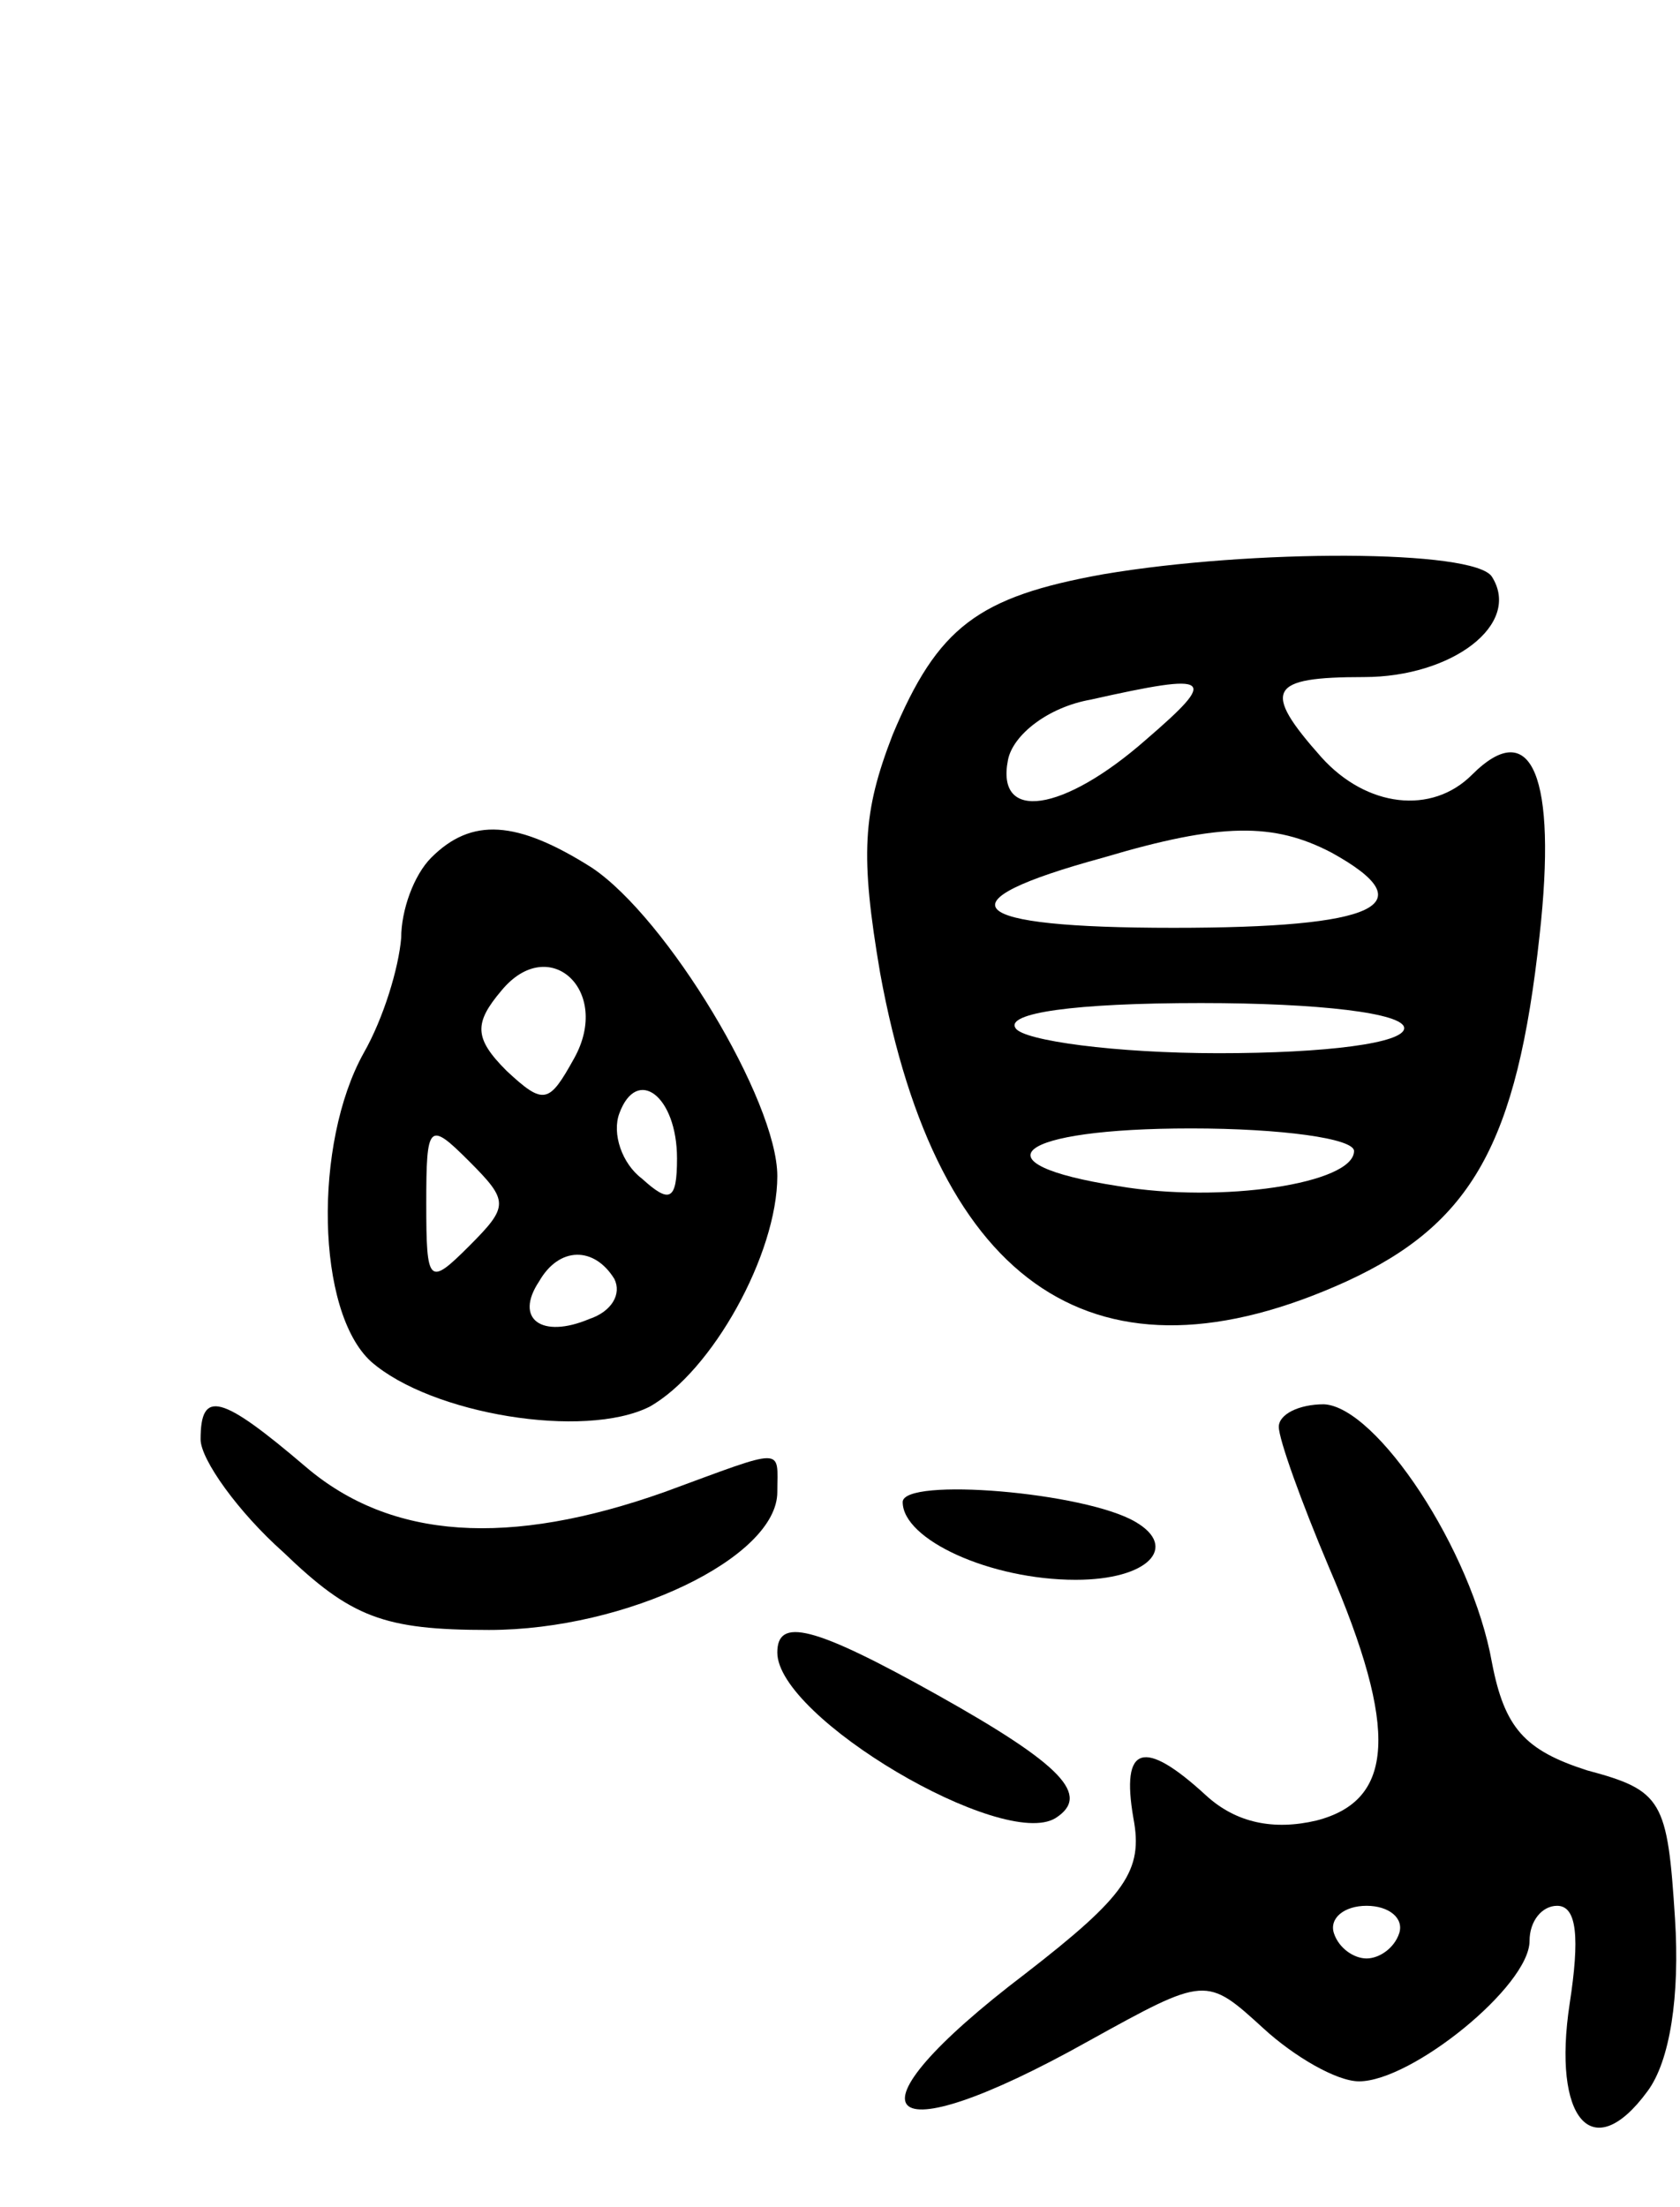 <svg version="1.0" xmlns="http://www.w3.org/2000/svg"
 width="67pt" height="88pt" viewBox="0 0 67 88"
 preserveAspectRatio="xMidYMid meet">
<g transform="translate(0,88) scale(0.1,-0.1)"
fill="#000000" stroke="none">
<path d="M440 651 c-50 -9 -66 -21 -84 -64 -12 -31 -13 -48 -5 -95 23 -126 87
-168 186 -123 50 23 68 55 77 138 7 63 -3 88 -27 64 -16 -16 -42 -13 -60 7
-24 27 -21 32 17 32 35 0 63 21 51 40 -7 11 -96 11 -155 1z m17 -66 c-33 -29
-60 -33 -55 -8 2 10 16 21 33 24 49 11 51 9 22 -16z m74 -45 c38 -21 18 -30
-63 -30 -84 0 -94 10 -28 28 47 14 68 14 91 2z m29 -70 c0 -6 -31 -10 -74 -10
-41 0 -78 5 -81 10 -4 6 23 10 74 10 47 0 81 -4 81 -10z m-20 -49 c0 -13 -53
-21 -94 -14 -58 9 -41 23 29 23 36 0 65 -4 65 -9z"/>
<path d="M172 538 c-7 -7 -12 -21 -12 -32 -1 -12 -7 -32 -15 -46 -20 -36 -19
-103 3 -123 24 -21 85 -31 111 -18 25 14 51 61 51 92 0 30 -44 103 -74 123
-30 19 -48 20 -64 4z m57 -80 c-10 -18 -12 -19 -27 -5 -13 13 -13 19 -2 32 19
23 44 0 29 -27z m41 -40 c0 -17 -3 -18 -14 -8 -8 6 -12 18 -9 26 7 19 23 7 23
-18z m-83 -35 c-16 -16 -17 -15 -17 17 0 32 1 33 17 17 16 -16 16 -18 0 -34z
m58 -13 c3 -6 -1 -13 -10 -16 -19 -8 -30 0 -20 15 8 14 22 14 30 1z"/>
<path d="M80 306 c0 -8 15 -29 33 -45 27 -26 40 -31 82 -31 55 0 115 29 115
55 0 18 4 18 -45 0 -62 -22 -109 -19 -143 10 -34 29 -42 31 -42 11z"/>
<path d="M510 311 c0 -5 9 -30 20 -56 28 -65 26 -93 -5 -101 -17 -4 -32 -1
-44 10 -25 23 -34 20 -29 -9 4 -21 -3 -31 -43 -62 -75 -57 -59 -74 25 -27 47
26 47 26 70 5 12 -11 29 -21 38 -21 21 0 68 38 68 56 0 8 5 14 11 14 8 0 9
-13 5 -39 -7 -46 9 -65 31 -35 9 12 13 38 11 69 -3 47 -5 51 -35 59 -25 8 -33
17 -38 43 -8 45 -46 102 -67 103 -10 0 -18 -4 -18 -9z m48 -202 c-2 -6 -8 -10
-13 -10 -5 0 -11 4 -13 10 -2 6 4 11 13 11 9 0 15 -5 13 -11z"/>
<path d="M360 281 c0 -15 35 -31 69 -31 29 0 41 13 24 23 -20 12 -93 18 -93 8z"/>
<path d="M310 221 c0 -26 90 -79 111 -66 14 9 3 21 -47 49 -50 28 -64 31 -64
17z"/>
</g>
</svg>
